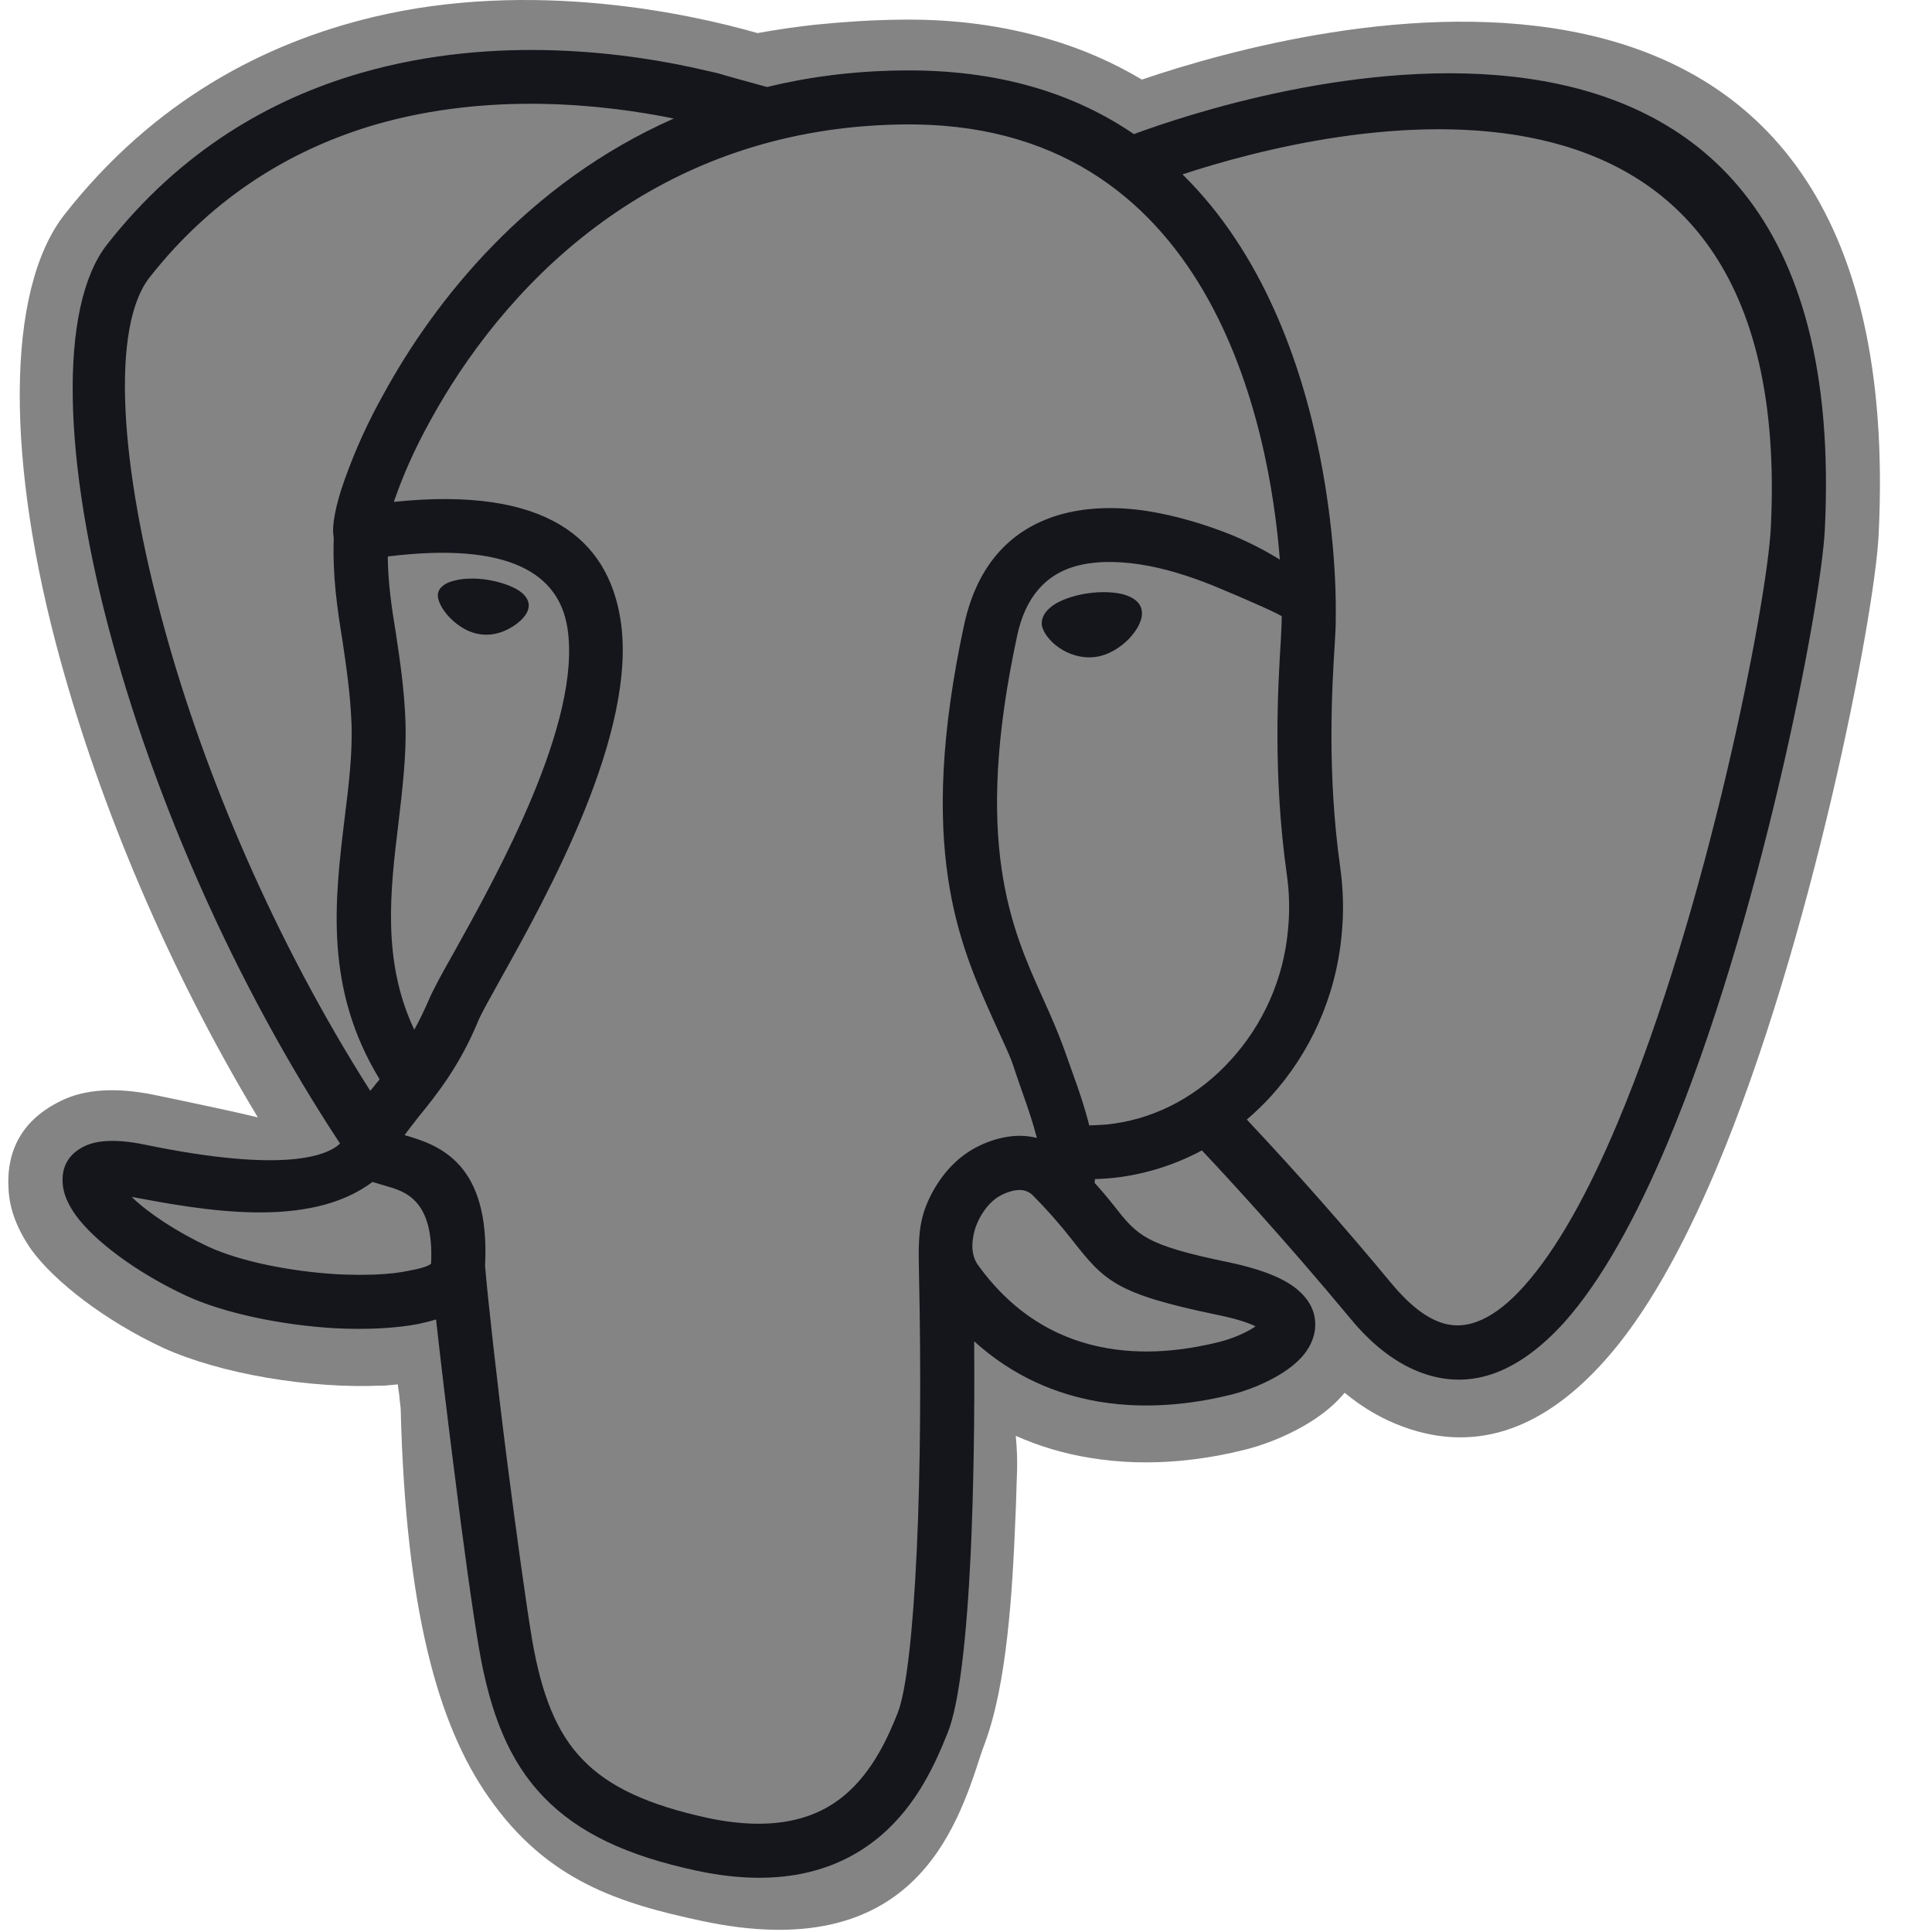 <svg width="31" height="31" viewBox="0 0 31 31" fill="none" xmlns="http://www.w3.org/2000/svg">
<path fill-rule="evenodd" clip-rule="evenodd" d="M6.429 22.598C6.424 22.548 6.414 22.478 6.404 22.368C6.394 22.313 6.389 22.263 6.384 22.213L6.169 22.233H6.114C5.558 22.258 4.913 22.213 4.292 22.108C3.676 22.003 3.081 21.838 2.62 21.628C1.674 21.187 0.878 20.561 0.513 20.066C0.293 19.756 0.158 19.43 0.138 19.1C0.093 18.454 0.363 17.959 0.988 17.659C1.349 17.483 1.844 17.438 2.48 17.569C3.296 17.739 3.811 17.849 4.137 17.929C2.68 15.511 1.609 12.914 0.974 10.611C0.093 7.428 0.083 4.66 1.034 3.444C2.475 1.607 4.257 0.686 5.999 0.271C8.541 -0.335 11.074 0.221 12.155 0.531C12.464 0.475 12.774 0.43 13.086 0.396C13.536 0.351 13.982 0.321 14.432 0.316C15.318 0.301 16.119 0.416 16.84 0.631C17.359 0.783 17.857 1 18.322 1.277C20.969 0.376 30.684 -2.207 30.143 8.594C30.078 9.886 29.068 15.126 27.536 18.76C27.005 20.016 26.405 21.107 25.734 21.848C24.808 22.879 23.742 23.334 22.531 22.899C22.205 22.783 21.885 22.603 21.575 22.348C21.525 22.408 21.465 22.473 21.405 22.528C21.039 22.874 20.449 23.144 19.983 23.259C19.428 23.399 18.502 23.564 17.471 23.389C17.067 23.323 16.673 23.205 16.299 23.039C16.314 23.204 16.324 23.384 16.32 23.574C16.309 23.845 16.305 24.115 16.295 24.305C16.269 24.961 16.235 25.611 16.164 26.242C16.089 26.903 15.979 27.488 15.809 27.954C15.784 28.019 15.764 28.079 15.739 28.149C15.344 29.37 14.633 31.542 11.259 30.822C9.948 30.541 8.782 30.186 7.846 28.845C7.03 27.689 6.509 25.831 6.429 22.598Z" fill="#848484"/>
<path fill-rule="evenodd" clip-rule="evenodd" d="M7.783 20.311C7.868 18.669 7.057 18.374 6.492 18.214C6.552 18.129 6.632 18.029 6.722 17.913C7.012 17.558 7.378 17.097 7.673 16.382C7.718 16.272 7.853 16.031 8.028 15.716C8.774 14.38 10.245 11.742 9.955 9.935C9.75 8.649 8.769 7.798 6.321 8.053C6.326 8.028 6.336 8.003 6.346 7.978C6.461 7.648 6.646 7.212 6.917 6.727C7.988 4.78 10.316 2.062 14.46 1.997C19.46 1.912 20.371 6.887 20.536 8.979C20.293 8.829 20.038 8.699 19.775 8.589C19.355 8.419 18.879 8.274 18.404 8.199C17.908 8.124 17.408 8.134 16.957 8.273C16.252 8.494 15.691 9.019 15.471 10.02C14.7 13.599 15.391 15.141 15.931 16.347C16.327 17.218 16.163 16.846 16.411 17.545C16.502 17.799 16.581 18.039 16.637 18.259C16.578 18.244 16.517 18.234 16.457 18.229C16.131 18.199 15.751 18.329 15.486 18.519C15.2 18.724 14.97 19.044 14.84 19.4C14.725 19.73 14.74 20.046 14.745 20.391C14.78 21.997 14.77 23.584 14.71 24.875C14.65 26.162 14.545 27.123 14.405 27.483C14.255 27.858 14.014 28.414 13.559 28.799C13.118 29.175 12.438 29.4 11.357 29.17C10.411 28.965 9.77 28.674 9.35 28.234C8.924 27.798 8.689 27.178 8.539 26.317C8.434 25.686 8.284 24.585 8.143 23.494C7.973 22.163 7.823 20.797 7.783 20.311ZM19.53 21.097C17.884 20.756 17.718 20.551 17.188 19.876C16.997 19.634 16.794 19.403 16.577 19.185C16.525 19.132 16.456 19.099 16.382 19.095C16.262 19.085 16.091 19.15 15.986 19.225C15.846 19.325 15.726 19.495 15.656 19.686C15.591 19.881 15.566 20.121 15.691 20.296C16.307 21.152 17.063 21.512 17.768 21.633C18.484 21.758 19.16 21.633 19.565 21.532C19.765 21.482 19.996 21.387 20.146 21.282C20.026 21.222 19.825 21.157 19.53 21.097ZM20.006 17.964C20.14 17.849 20.267 17.727 20.386 17.598C21.011 16.912 21.432 16.012 21.527 15.005C21.564 14.637 21.555 14.266 21.502 13.899C21.292 12.393 21.372 11.036 21.417 10.331C21.427 10.146 21.437 10.005 21.432 9.895C21.437 9.86 21.552 5.331 18.974 2.798C21.302 2.032 28.825 0.195 28.414 8.464C28.354 9.67 27.398 14.6 25.946 18.038C25.491 19.12 24.985 20.046 24.45 20.641C24.005 21.137 23.549 21.377 23.109 21.217C22.868 21.132 22.608 20.931 22.333 20.601C21.585 19.698 20.808 18.818 20.006 17.964ZM10.811 1.902C8.454 2.943 6.972 4.83 6.161 6.312C5.912 6.753 5.701 7.216 5.531 7.693C5.38 8.113 5.325 8.444 5.35 8.589C5.35 8.604 5.355 8.619 5.355 8.634C5.335 9.25 5.41 9.755 5.496 10.286C5.556 10.696 5.621 11.122 5.641 11.622C5.656 12.098 5.596 12.598 5.531 13.119C5.37 14.445 5.2 15.857 6.091 17.318C6.076 17.338 6.061 17.358 6.046 17.373C6.011 17.418 5.976 17.463 5.941 17.503C4.404 15.086 3.283 12.428 2.643 10.101C1.902 7.423 1.787 5.241 2.397 4.455C3.453 3.109 4.745 2.373 6.031 1.997C7.858 1.472 9.68 1.672 10.811 1.902ZM20.566 9.89C20.566 10.02 20.556 10.151 20.551 10.281C20.506 11.006 20.421 12.413 20.646 14.02C20.691 14.33 20.696 14.635 20.666 14.925C20.596 15.703 20.272 16.436 19.745 17.012C19.25 17.558 18.594 17.928 17.873 18.029C17.743 18.049 17.608 18.053 17.477 18.058C17.412 17.794 17.321 17.519 17.216 17.232C17.073 16.836 17.033 16.676 16.722 15.991C16.231 14.9 15.606 13.509 16.321 10.2C16.456 9.56 16.797 9.229 17.212 9.099C17.528 8.999 17.898 8.999 18.278 9.054C18.679 9.114 19.084 9.244 19.45 9.39C20.081 9.65 20.561 9.87 20.566 9.89ZM17.998 9.53C17.679 9.461 17.245 9.52 16.957 9.675C16.792 9.77 16.702 9.895 16.717 10.03C16.732 10.136 16.837 10.286 16.997 10.396C17.147 10.496 17.353 10.571 17.573 10.541H17.578C17.793 10.511 17.983 10.386 18.119 10.246C18.249 10.105 18.331 9.954 18.323 9.824C18.316 9.694 18.221 9.586 17.998 9.53ZM6.222 8.929C8.204 8.684 8.969 9.225 9.104 10.071C9.345 11.582 7.973 14.045 7.273 15.301C7.083 15.636 6.942 15.896 6.877 16.052C6.802 16.222 6.727 16.382 6.647 16.522C6.127 15.421 6.262 14.29 6.392 13.219C6.457 12.663 6.522 12.123 6.507 11.597C6.487 11.051 6.417 10.596 6.352 10.16C6.286 9.755 6.226 9.365 6.222 8.929ZM5.976 18.965C6.041 18.985 6.116 19.005 6.191 19.029C6.492 19.115 6.967 19.245 6.917 20.276C6.877 20.316 6.747 20.356 6.552 20.391C6.246 20.456 5.841 20.466 5.411 20.446C4.66 20.401 3.859 20.241 3.348 20.006C2.823 19.76 2.382 19.465 2.112 19.205C3.24 19.415 4.953 19.737 5.976 18.965ZM7.027 9.53C7.012 9.62 7.087 9.775 7.212 9.905C7.364 10.063 7.54 10.159 7.726 10.18C7.871 10.196 8.022 10.167 8.173 10.085C8.351 9.987 8.482 9.852 8.484 9.717C8.485 9.625 8.427 9.532 8.283 9.45C8.163 9.385 7.993 9.329 7.803 9.3C7.612 9.274 7.432 9.279 7.297 9.315C7.142 9.35 7.042 9.425 7.027 9.53ZM5.456 18.349C5.256 18.539 4.58 18.834 2.312 18.364C1.872 18.274 1.562 18.294 1.361 18.389C1.101 18.514 0.986 18.719 1.006 18.989C1.016 19.155 1.091 19.325 1.216 19.5C1.507 19.901 2.172 20.411 2.988 20.791C3.594 21.072 4.52 21.262 5.366 21.312C5.861 21.337 6.337 21.317 6.722 21.242C6.817 21.222 6.912 21.197 6.997 21.172C7.067 21.808 7.173 22.698 7.288 23.599C7.428 24.731 7.583 25.852 7.688 26.462C7.868 27.498 8.168 28.259 8.724 28.835C9.28 29.41 10.056 29.776 11.177 30.016C12.578 30.316 13.499 29.986 14.12 29.465C14.73 28.95 15.02 28.264 15.206 27.803C15.391 27.348 15.511 26.282 15.576 24.916C15.621 23.92 15.641 22.743 15.631 21.522C16.262 22.093 16.957 22.373 17.618 22.488C18.494 22.638 19.295 22.493 19.775 22.373C20.126 22.283 20.561 22.087 20.816 21.847C20.967 21.707 21.067 21.542 21.097 21.352C21.127 21.131 21.062 20.916 20.856 20.726C20.661 20.541 20.301 20.376 19.701 20.251C18.369 19.976 18.249 19.825 17.869 19.34C17.771 19.216 17.669 19.096 17.563 18.979C17.568 18.959 17.568 18.939 17.568 18.919C17.71 18.915 17.852 18.904 17.994 18.884C18.446 18.819 18.883 18.675 19.285 18.459C19.645 18.839 20.611 19.885 21.668 21.157C22.043 21.612 22.433 21.892 22.823 22.032C23.649 22.328 24.405 21.982 25.096 21.222C25.696 20.551 26.247 19.545 26.742 18.374C28.234 14.84 29.215 9.75 29.28 8.504C29.791 -1.747 19.785 1.562 18.194 2.152C17.248 1.506 16.026 1.106 14.445 1.131C13.679 1.141 12.963 1.236 12.308 1.396C11.992 1.311 11.547 1.186 11.522 1.176C11.462 1.161 11.392 1.146 11.302 1.126C10.125 0.851 7.973 0.54 5.791 1.171C4.35 1.586 2.903 2.412 1.717 3.924C0.936 4.925 1.001 7.397 1.812 10.33C2.508 12.853 3.749 15.756 5.456 18.349Z" fill="#15161C"/>
</svg>
